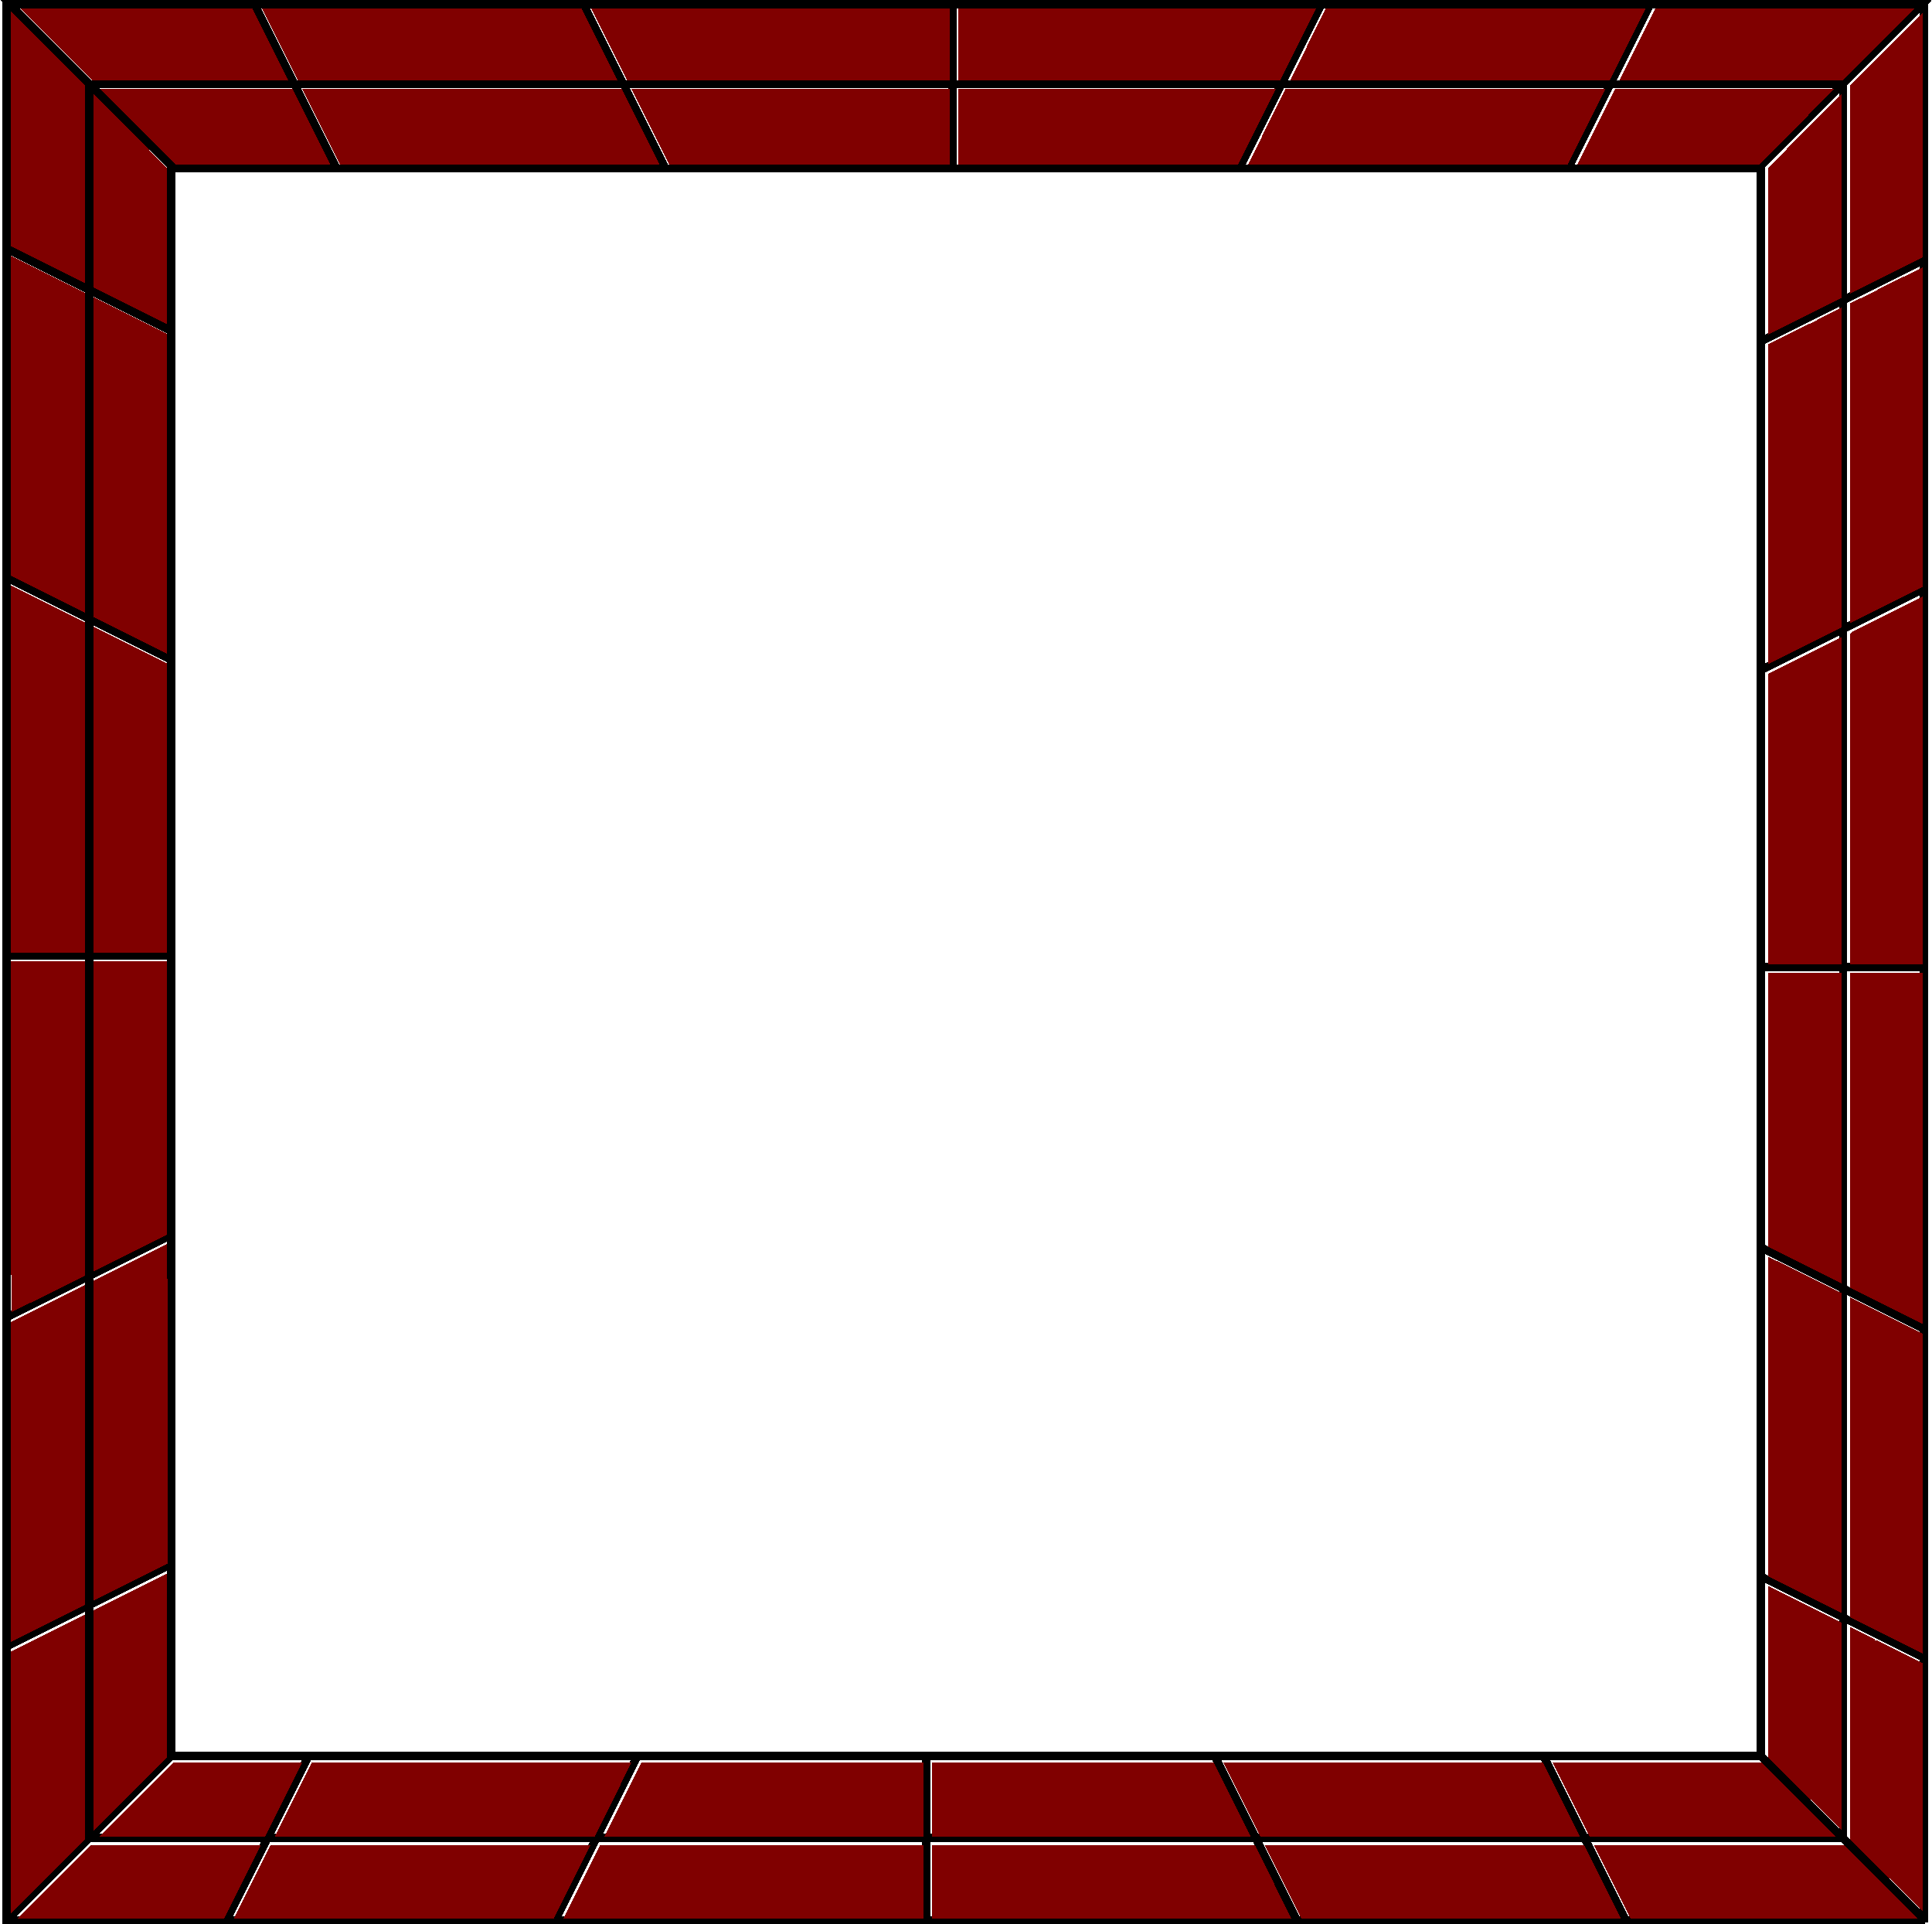 <?xml version="1.0" encoding="UTF-8" standalone="no"?>
<!-- Created with Inkscape (http://www.inkscape.org/) -->

<svg
   width="704.954"
   height="702.244"
   viewBox="0 0 186.519 185.802"
   version="1.1"
   id="svg2411"
   shape-rendering="crispEdges"
   inkscape:version="1.1 (ce6663b3b7, 2021-05-25)"
   sodipodi:docname="border-4.svg"
   inkscape:export-filename="/home/don/personal-projects/game-assets/graphics/dungeon-border.png"
   inkscape:export-xdpi="96"
   inkscape:export-ydpi="96"
   xmlns:inkscape="http://www.inkscape.org/namespaces/inkscape"
   xmlns:sodipodi="http://sodipodi.sourceforge.net/DTD/sodipodi-0.dtd"
   xmlns="http://www.w3.org/2000/svg"
   xmlns:svg="http://www.w3.org/2000/svg">
  <sodipodi:namedview
     id="namedview2413"
     pagecolor="#ffffff"
     bordercolor="#666666"
     borderopacity="1.0"
     inkscape:pageshadow="2"
     inkscape:pageopacity="0.0"
     inkscape:pagecheckerboard="false"
     inkscape:document-units="mm"
     showgrid="true"
     width="211mm"
     units="px"
     inkscape:showpageshadow="false"
     showguides="true"
     inkscape:zoom="0.70710678"
     inkscape:cx="501.33871"
     inkscape:cy="352.84628"
     inkscape:window-width="1848"
     inkscape:window-height="1016"
     inkscape:window-x="72"
     inkscape:window-y="27"
     inkscape:window-maximized="1"
     inkscape:current-layer="layer1"
     fit-margin-top="0"
     fit-margin-left="0"
     fit-margin-right="0"
     fit-margin-bottom="0">
    <inkscape:grid
       type="xygrid"
       id="grid2415"
       empspacing="30"
       originx="-0.302"
       originy="-0.2" />
  </sodipodi:namedview>
  <defs
     id="defs2408" />
  <g
     inkscape:label="Layer 1"
     inkscape:groupmode="layer"
     id="layer1"
     transform="translate(-0.302,-0.2)">
    <path
       style="fill:none;stroke:#000000;stroke-width:0.792;stroke-linecap:butt;stroke-linejoin:miter;stroke-miterlimit:4;stroke-dasharray:none;stroke-opacity:1"
       d="M 17.08,16.473 1.257,0.596 H 185.867 L 170.043,16.473 Z"
       id="path2472" />
    <path
       style="fill:none;stroke:#000000;stroke-width:0.794;stroke-linecap:butt;stroke-linejoin:miter;stroke-miterlimit:4;stroke-dasharray:none;stroke-opacity:1"
       d="M 16.833,16.272 V 169.73 l -15.875,15.875"
       id="path2478" />
    <path
       style="fill:none;stroke:#000000;stroke-width:0.794;stroke-linecap:butt;stroke-linejoin:miter;stroke-miterlimit:4;stroke-dasharray:none;stroke-opacity:1"
       d="M 0.958,0.397 V 185.605 H 186.166"
       id="path2480" />
    <path
       style="fill:none;stroke:#000000;stroke-width:0.794;stroke-linecap:butt;stroke-linejoin:miter;stroke-miterlimit:4;stroke-dasharray:none;stroke-opacity:1"
       d="M 186.042,0.646 V 185.854"
       id="path2648" />
    <path
       style="fill:none;stroke:#000000;stroke-width:0.794;stroke-linecap:butt;stroke-linejoin:miter;stroke-miterlimit:4;stroke-dasharray:none;stroke-opacity:1"
       d="M 16.833,169.73 H 170.291 l 15.875,15.875"
       id="path2650" />
    <path
       style="fill:none;stroke:#000000;stroke-width:0.794;stroke-linecap:butt;stroke-linejoin:miter;stroke-miterlimit:4;stroke-dasharray:none;stroke-opacity:1"
       d="M 170.291,16.272 V 169.73"
       id="path2652" />
    <path
       style="fill:none;stroke:#000000;stroke-width:0.794;stroke-linecap:butt;stroke-linejoin:miter;stroke-miterlimit:4;stroke-dasharray:none;stroke-opacity:1"
       d="M 8.896,8.334 V 177.668 H 178.229 V 8.334 Z"
       id="path4244" />
    <path
       style="fill:none;stroke:#000000;stroke-width:0.794;stroke-linecap:butt;stroke-linejoin:miter;stroke-miterlimit:4;stroke-dasharray:none;stroke-opacity:1"
       d="M 16.48,92.472 H 1.134"
       id="path4378" />
    <path
       style="fill:none;stroke:#000000;stroke-width:0.794;stroke-linecap:butt;stroke-linejoin:miter;stroke-miterlimit:4;stroke-dasharray:none;stroke-opacity:1"
       d="M 16.833,32.147 0.958,24.209"
       id="path4386" />
    <path
       style="fill:none;stroke:#000000;stroke-width:0.794;stroke-linecap:butt;stroke-linejoin:miter;stroke-miterlimit:4;stroke-dasharray:none;stroke-opacity:1"
       d="M 16.833,63.897 0.958,55.959"
       id="path4390" />
    <path
       style="fill:none;stroke:#000000;stroke-width:0.794;stroke-linecap:butt;stroke-linejoin:miter;stroke-miterlimit:4;stroke-dasharray:none;stroke-opacity:1"
       d="m 16.833,119.459 -15.875,7.938"
       id="path4392" />
    <path
       style="fill:none;stroke:#000000;stroke-width:0.794;stroke-linecap:butt;stroke-linejoin:miter;stroke-miterlimit:4;stroke-dasharray:none;stroke-opacity:1"
       d="m 16.833,151.209 -15.875,7.938"
       id="path4398" />
    <path
       style="fill:none;stroke:#000000;stroke-width:0.794;stroke-linecap:butt;stroke-linejoin:miter;stroke-miterlimit:4;stroke-dasharray:none;stroke-opacity:1"
       d="M 32.708,16.272 24.771,0.397"
       id="path4677" />
    <path
       style="fill:none;stroke:#000000;stroke-width:0.794;stroke-linecap:butt;stroke-linejoin:miter;stroke-miterlimit:4;stroke-dasharray:none;stroke-opacity:1"
       d="M 64.458,16.272 56.521,0.397"
       id="path4679" />
    <path
       style="fill:none;stroke:#000000;stroke-width:0.794;stroke-linecap:butt;stroke-linejoin:miter;stroke-miterlimit:4;stroke-dasharray:none;stroke-opacity:1"
       d="M 92.272,16.119 V 0.244"
       id="path4681" />
    <path
       style="fill:none;stroke:#000000;stroke-width:0.794;stroke-linecap:butt;stroke-linejoin:miter;stroke-miterlimit:4;stroke-dasharray:none;stroke-opacity:1"
       d="m 120.021,16.272 7.938,-15.875"
       id="path4956" />
    <path
       style="fill:none;stroke:#000000;stroke-width:0.794;stroke-linecap:butt;stroke-linejoin:miter;stroke-miterlimit:4;stroke-dasharray:none;stroke-opacity:1"
       d="m 151.771,16.272 7.938,-15.875"
       id="path4958" />
    <path
       style="fill:none;stroke:#000000;stroke-width:0.794;stroke-linecap:butt;stroke-linejoin:miter;stroke-miterlimit:4;stroke-dasharray:none;stroke-opacity:1"
       d="m 170.64,93.57 h 15.346"
       id="path5180" />
    <path
       style="fill:none;stroke:#000000;stroke-width:0.794;stroke-linecap:butt;stroke-linejoin:miter;stroke-miterlimit:4;stroke-dasharray:none;stroke-opacity:1"
       d="m 170.111,33.245 15.875,-7.938"
       id="path5182" />
    <path
       style="fill:none;stroke:#000000;stroke-width:0.794;stroke-linecap:butt;stroke-linejoin:miter;stroke-miterlimit:4;stroke-dasharray:none;stroke-opacity:1"
       d="m 170.111,64.995 15.875,-7.938"
       id="path5184" />
    <path
       style="fill:none;stroke:#000000;stroke-width:0.794;stroke-linecap:butt;stroke-linejoin:miter;stroke-miterlimit:4;stroke-dasharray:none;stroke-opacity:1"
       d="m 170.111,120.557 15.875,7.938"
       id="path5186" />
    <path
       style="fill:none;stroke:#000000;stroke-width:0.794;stroke-linecap:butt;stroke-linejoin:miter;stroke-miterlimit:4;stroke-dasharray:none;stroke-opacity:1"
       d="m 170.111,152.307 15.875,7.938"
       id="path5188" />
    <path
       style="fill:none;stroke:#000000;stroke-width:0.794;stroke-linecap:butt;stroke-linejoin:miter;stroke-miterlimit:4;stroke-dasharray:none;stroke-opacity:1"
       d="m 30.163,169.583 -7.938,15.875"
       id="path4677-5" />
    <path
       style="fill:none;stroke:#000000;stroke-width:0.794;stroke-linecap:butt;stroke-linejoin:miter;stroke-miterlimit:4;stroke-dasharray:none;stroke-opacity:1"
       d="m 61.912,169.583 -7.938,15.875"
       id="path4679-0" />
    <path
       style="fill:none;stroke:#000000;stroke-width:0.794;stroke-linecap:butt;stroke-linejoin:miter;stroke-miterlimit:4;stroke-dasharray:none;stroke-opacity:1"
       d="m 89.727,169.736 v 15.875"
       id="path4681-4" />
    <path
       style="fill:none;stroke:#000000;stroke-width:0.794;stroke-linecap:butt;stroke-linejoin:miter;stroke-miterlimit:4;stroke-dasharray:none;stroke-opacity:1"
       d="m 117.475,169.583 7.938,15.875"
       id="path4956-8" />
    <path
       style="fill:none;stroke:#000000;stroke-width:0.794;stroke-linecap:butt;stroke-linejoin:miter;stroke-miterlimit:4;stroke-dasharray:none;stroke-opacity:1"
       d="m 149.225,169.583 7.938,15.875"
       id="path4958-7" />
    <g
       id="g1660"
       style="fill:#800000">
      <path
         style="fill:#800000;stroke-width:0.353;stroke-miterlimit:4;stroke-dasharray:none"
         d="m 221.947,16.164 c -3.588,-7.177 -6.524,-13.075 -6.524,-13.108 0,-0.032 29.386,-0.059 65.303,-0.059 h 65.303 V 16.105 29.213 h -58.778 -58.778 z"
         id="path8121"
         transform="matrix(0.265,0,0,0.265,0.302,0.2)" />
      <path
         style="fill:#800000;stroke-width:0.353;stroke-miterlimit:4;stroke-dasharray:none"
         d="m 236.906,46.082 -6.906,-13.813 h 58.014 58.014 v 13.813 13.813 h -51.108 -51.108 z"
         id="path8160"
         transform="matrix(0.265,0,0,0.265,0.302,0.2)" />
      <path
         style="fill:#800000;stroke-width:0.353;stroke-miterlimit:4;stroke-dasharray:none"
         d="m 116.88,46.082 -6.906,-13.813 h 58.249 58.249 l 6.877,13.754 c 3.782,7.565 6.877,13.78 6.877,13.813 0,0.032 -26.199,0.059 -58.22,0.059 H 123.787 Z"
         id="path8199"
         transform="matrix(0.265,0,0,0.265,0.302,0.2)" />
      <path
         style="fill:#800000;stroke-width:0.353;stroke-miterlimit:4;stroke-dasharray:none"
         d="M 101.922,16.164 C 98.333,8.988 95.397,3.089 95.397,3.057 c 0,-0.032 26.199,-0.059 58.22,-0.059 h 58.22 l 6.553,13.108 6.553,13.108 h -58.249 -58.249 z"
         id="path8238"
         transform="matrix(0.265,0,0,0.265,0.302,0.2)" />
      <g
         id="g1565"
         style="fill:#800000">
        <path
           style="fill:#800000;stroke-width:0.353;stroke-miterlimit:4;stroke-dasharray:none"
           d="m 470.05,29.154 c 0,-0.032 2.936,-5.931 6.524,-13.108 L 483.099,2.998 h 58.249 58.249 l -6.553,13.108 -6.553,13.108 h -58.22 c -32.021,0 -58.22,-0.027 -58.22,-0.059 z"
           id="path7965"
           transform="matrix(0.265,0,0,0.265,0.302,0.2)" />
        <path
           style="fill:#800000;stroke-width:0.353;stroke-miterlimit:4;stroke-dasharray:none"
           d="m 461.556,46.082 6.906,-13.813 h 58.22 c 32.021,0 58.22,0.027 58.22,0.059 0,0.032 -3.095,6.248 -6.877,13.813 l -6.877,13.754 h -58.249 -58.249 z"
           id="path8004"
           transform="matrix(0.265,0,0,0.265,0.302,0.2)" />
        <path
           style="fill:#800000;stroke-width:0.353;stroke-miterlimit:4;stroke-dasharray:none"
           d="M 349.201,16.105 V 2.998 h 65.185 65.185 l -6.553,13.108 -6.553,13.108 h -58.632 -58.632 z"
           id="path8043"
           transform="matrix(0.265,0,0,0.265,0.302,0.2)" />
        <path
           style="fill:#800000;stroke-width:0.353;stroke-miterlimit:4;stroke-dasharray:none"
           d="M 349.201,46.082 V 32.269 h 57.838 c 31.811,0 57.838,0.027 57.838,0.059 0,0.032 -3.095,6.248 -6.877,13.813 l -6.877,13.754 h -50.961 -50.961 z"
           id="path8082"
           transform="matrix(0.265,0,0,0.265,0.302,0.2)" />
        <g
           id="g1475"
           style="fill:#800000">
          <path
             style="fill:#800000;stroke-width:0.353;stroke-miterlimit:4;stroke-dasharray:none"
             d="m 644.037,91.606 0.004,-30.359 13.451,-13.519 13.451,-13.519 0.006,37.177 0.006,37.177 -13.401,6.701 c -7.371,3.685 -13.428,6.701 -13.46,6.701 -0.032,0 -0.057,-13.662 -0.055,-30.359 z"
             id="path7809"
             transform="matrix(0.265,0,0,0.265,0.302,0.2)" />
          <path
             style="fill:#800000;stroke-width:0.353;stroke-miterlimit:4;stroke-dasharray:none"
             d="m 674.016,69.094 0.006,-37.941 13.219,-13.283 13.219,-13.283 V 49.199 93.811 l -13.225,6.612 -13.225,6.612 z"
             id="path7848"
             transform="matrix(0.265,0,0,0.265,0.302,0.2)" />
          <path
             style="fill:#800000;stroke-width:0.353;stroke-miterlimit:4;stroke-dasharray:none"
             d="m 590.075,29.154 c 0,-0.032 2.936,-5.931 6.524,-13.108 L 603.124,2.998 h 47.224 47.224 l -0.581,0.617 c -0.32,0.339 -6.19,6.238 -13.044,13.108 l -12.463,12.49 h -40.704 c -22.387,0 -40.704,-0.027 -40.704,-0.059 z"
             id="path7887"
             transform="matrix(0.265,0,0,0.265,0.302,0.2)" />
          <path
             style="fill:#800000;stroke-width:0.353;stroke-miterlimit:4;stroke-dasharray:none"
             d="m 581.581,46.082 6.906,-13.813 h 39.969 39.969 l -3.761,3.791 c -2.068,2.085 -8.257,8.301 -13.753,13.813 l -9.992,10.022 h -33.122 -33.122 z"
             id="path7926"
             transform="matrix(0.265,0,0,0.265,0.302,0.2)" />
          <g
             id="g1390"
             style="fill:#800000">
            <path
               style="fill:#800000;stroke-width:0.353;stroke-miterlimit:4;stroke-dasharray:none"
               d="m 674.01,168.812 v -58.248 l 1.997,-1 1.997,-1 h 11.228 11.228 v 52.636 52.636 l -13.225,6.612 -13.225,6.612 z"
               id="path7653"
               transform="matrix(0.265,0,0,0.265,0.302,0.2)" />
            <path
               style="fill:#800000;stroke-width:0.353;stroke-miterlimit:4;stroke-dasharray:none"
               d="m 644.033,183.77 v -58.22 l 7.583,-3.791 7.583,-3.791 h 5.878 5.878 v 55.31 55.31 l -13.401,6.701 c -7.371,3.685 -13.428,6.701 -13.46,6.701 -0.032,0 -0.059,-26.199 -0.059,-58.22 z"
               id="path7692"
               transform="matrix(0.265,0,0,0.265,0.302,0.2)" />
            <path
               style="fill:#800000;stroke-width:0.353;stroke-miterlimit:4;stroke-dasharray:none"
               d="m 659.325,117.922 c 0.027,-0.025 2.654,-1.348 5.839,-2.939 l 5.79,-2.893 v 2.939 2.939 h -5.839 c -3.211,0 -5.817,-0.021 -5.79,-0.046 z"
               id="path7731"
               transform="matrix(0.265,0,0,0.265,0.302,0.2)" />
            <path
               style="fill:#800000;stroke-width:0.353;stroke-miterlimit:4;stroke-dasharray:none"
               d="m 689.175,102.979 c 6.11,-3.064 11.149,-5.574 11.197,-5.577 0.049,-0.004 0.088,2.506 0.088,5.577 v 5.584 l -11.197,-0.006 -11.197,-0.006 z"
               id="path7770"
               transform="matrix(0.265,0,0,0.265,0.302,0.2)" />
            <g
               id="g1292"
               style="fill:#800000">
              <path
                 style="fill:#800000;stroke-width:0.353;stroke-miterlimit:4;stroke-dasharray:none"
                 d="m 674.01,291.07 v -60.248 h 13.225 13.225 v 60.248 60.248 h -13.225 -13.225 z"
                 id="path7536"
                 transform="matrix(0.265,0,0,0.265,0.302,0.2)" />
              <path
                 style="fill:#800000;stroke-width:0.353;stroke-miterlimit:4;stroke-dasharray:none"
                 d="m 644.033,298.417 v -52.9 l 13.401,-6.701 c 7.371,-3.685 13.428,-6.701 13.46,-6.701 0.032,0 0.059,26.821 0.059,59.601 v 59.601 h -13.46 -13.46 z"
                 id="path7575"
                 transform="matrix(0.265,0,0,0.265,0.302,0.2)" />
              <path
                 style="fill:#800000;stroke-width:0.353;stroke-miterlimit:4;stroke-dasharray:none"
                 d="m 674.01,230.675 c 0,-0.081 5.951,-3.123 13.225,-6.759 l 13.225,-6.612 v 6.759 6.759 h -13.225 c -10.513,0 -13.225,-0.03 -13.225,-0.147 z"
                 id="path7614"
                 transform="matrix(0.265,0,0,0.265,0.302,0.2)" />
              <g
                 id="g1217"
                 style="fill:#800000">
                <path
                   style="fill:#800000;stroke-width:0.353;stroke-miterlimit:4;stroke-dasharray:none"
                   d="m 687.147,475.803 -13.137,-6.577 v -53.371 -53.371 h 13.225 13.225 v 59.954 c 0,32.975 -0.04,59.951 -0.088,59.947 -0.049,-0.004 -6,-2.966 -13.225,-6.583 z"
                   id="path7419"
                   transform="matrix(0.265,0,0,0.265,0.302,0.2)" />
                <path
                   style="fill:#800000;stroke-width:0.353;stroke-miterlimit:4;stroke-dasharray:none"
                   d="m 657.464,460.962 -13.431,-6.723 v -49.874 -49.874 h 13.46 13.46 v 56.603 c 0,31.132 -0.013,56.6 -0.029,56.597 -0.016,-0.004 -6.073,-3.032 -13.46,-6.73 z"
                   id="path7458"
                   transform="matrix(0.265,0,0,0.265,0.302,0.2)" />
                <path
                   style="fill:#800000;stroke-width:0.353;stroke-miterlimit:4;stroke-dasharray:none"
                   d="m 674.01,358.488 v -3.997 h 13.225 13.225 v 3.997 3.997 h -13.225 -13.225 z"
                   id="path7497"
                   transform="matrix(0.265,0,0,0.265,0.302,0.2)" />
                <g
                   id="g1146"
                   style="fill:#800000">
                  <path
                     style="fill:#800000;stroke-width:0.353;stroke-miterlimit:4;stroke-dasharray:none"
                     d="m 687.147,595.828 -13.137,-6.577 V 536.998 484.744 h 11.989 11.989 l 1.236,0.615 1.236,0.615 v 58.222 c 0,32.022 -0.04,58.22 -0.088,58.216 -0.049,-0.004 -6,-2.966 -13.225,-6.583 z"
                     id="path7226"
                     transform="matrix(0.265,0,0,0.265,0.302,0.2)" />
                  <path
                     style="fill:#800000;stroke-width:0.353;stroke-miterlimit:4;stroke-dasharray:none"
                     d="m 657.464,580.987 -13.431,-6.723 V 529.504 484.744 h 13.46 13.46 v 51.49 c 0,28.319 -0.013,51.487 -0.029,51.483 -0.016,-0.004 -6.073,-3.032 -13.46,-6.73 z"
                     id="path7265"
                     transform="matrix(0.265,0,0,0.265,0.302,0.2)" />
                  <path
                     style="fill:#800000;stroke-width:0.353;stroke-miterlimit:4;stroke-dasharray:none"
                     d="m 674.01,478.749 v -5.995 l 11.903,5.95 c 6.546,3.272 11.925,5.97 11.952,5.995 0.027,0.025 -5.329,0.046 -11.903,0.046 h -11.952 z"
                     id="path7341"
                     transform="matrix(0.265,0,0,0.265,0.302,0.2)" />
                  <path
                     style="fill:#800000;stroke-width:0.353;stroke-miterlimit:4;stroke-dasharray:none"
                     d="m 644.033,471.284 c 0,-7.403 0.026,-13.46 0.059,-13.46 0.032,0 6.09,3.015 13.46,6.701 l 13.401,6.701 v 6.759 6.759 h -13.46 -13.46 z"
                     id="path7380"
                     transform="matrix(0.265,0,0,0.265,0.302,0.2)" />
                  <g
                     id="g1079"
                     style="fill:#800000">
                    <path
                       style="fill:#800000;stroke-width:0.353;stroke-miterlimit:4;stroke-dasharray:none"
                       d="M 687.206,683.267 674.01,670.071 V 633.835 597.598 h 4.82 4.82 l 8.406,4.202 8.405,4.202 v 45.23 c 0,24.877 -0.013,45.23 -0.03,45.23 -0.016,0 -5.968,-5.938 -13.225,-13.196 z"
                       id="path7109"
                       transform="matrix(0.265,0,0,0.265,0.302,0.2)" />
                    <path
                       style="fill:#800000;stroke-width:0.353;stroke-miterlimit:4;stroke-dasharray:none"
                       d="m 657.464,653.526 -13.431,-13.431 v -31.123 c 0,-17.118 0.026,-31.123 0.059,-31.123 0.032,0 6.09,3.015 13.46,6.701 l 13.401,6.701 v 37.853 c 0,20.819 -0.013,37.853 -0.03,37.853 -0.016,0 -6.073,-6.044 -13.46,-13.431 z"
                       id="path7148"
                       transform="matrix(0.265,0,0,0.265,0.302,0.2)" />
                    <path
                       style="fill:#800000;stroke-width:0.353;stroke-miterlimit:4;stroke-dasharray:none"
                       d="m 674.01,595.188 v -2.41 l 4.732,2.364 c 2.602,1.3 4.754,2.385 4.781,2.41 0.027,0.025 -2.102,0.046 -4.732,0.046 h -4.781 z"
                       id="path7187"
                       transform="matrix(0.265,0,0,0.265,0.302,0.2)" />
                    <g
                       id="g1017"
                       style="fill:#800000">
                      <path
                         style="fill:#800000;stroke-width:0.353;stroke-miterlimit:4;stroke-dasharray:none"
                         d="m 339.562,655.73 v -13.46 h 51.284 51.284 l 6.73,13.46 6.73,13.46 h -58.014 -58.014 z"
                         id="path6875"
                         transform="matrix(0.265,0,0,0.265,0.302,0.2)" />
                      <path
                         style="fill:#800000;stroke-width:0.353;stroke-miterlimit:4;stroke-dasharray:none"
                         d="m 339.562,685.707 v -13.46 h 58.778 58.778 l 6.701,13.401 c 3.685,7.371 6.701,13.428 6.701,13.46 0,0.032 -29.466,0.059 -65.479,0.059 h -65.479 z"
                         id="path6914"
                         transform="matrix(0.265,0,0,0.265,0.302,0.2)" />
                      <path
                         style="fill:#800000;stroke-width:0.353;stroke-miterlimit:4;stroke-dasharray:none"
                         d="m 452.416,655.789 c -3.685,-7.371 -6.701,-13.428 -6.701,-13.46 0,-0.032 26.199,-0.059 58.22,-0.059 h 58.22 l 6.73,13.46 6.73,13.46 H 517.366 459.117 Z"
                         id="path6953"
                         transform="matrix(0.265,0,0,0.265,0.302,0.2)" />
                      <path
                         style="fill:#800000;stroke-width:0.353;stroke-miterlimit:4;stroke-dasharray:none"
                         d="m 467.375,685.707 -6.73,-13.46 h 58.249 58.249 l 6.701,13.401 c 3.685,7.371 6.701,13.428 6.701,13.46 0,0.032 -26.199,0.059 -58.22,0.059 h -58.22 z"
                         id="path6992"
                         transform="matrix(0.265,0,0,0.265,0.302,0.2)" />
                      <path
                         style="fill:#800000;stroke-width:0.353;stroke-miterlimit:4;stroke-dasharray:none"
                         d="m 587.4,685.707 -6.73,-13.46 h 45.524 45.524 l 13.46,13.46 13.46,13.46 h -52.254 -52.254 z"
                         id="path7031"
                         transform="matrix(0.265,0,0,0.265,0.302,0.2)" />
                      <path
                         style="fill:#800000;stroke-width:0.353;stroke-miterlimit:4;stroke-dasharray:none"
                         d="m 572.441,655.789 c -3.685,-7.371 -6.701,-13.428 -6.701,-13.46 0,-0.032 17.1,-0.059 38,-0.059 h 38 l 13.46,13.46 13.46,13.46 h -44.759 -44.759 z"
                         id="path7070"
                         transform="matrix(0.265,0,0,0.265,0.302,0.2)" />
                      <g
                         id="g782"
                         style="fill:#800000">
                        <path
                           style="fill:#800000;stroke-width:0.353;stroke-miterlimit:4;stroke-dasharray:none"
                           d="m 49.668,655.73 13.46,-13.46 h 23.423 c 12.883,0 23.423,0.026 23.423,0.059 0,0.032 -3.015,6.09 -6.701,13.46 L 96.572,669.19 H 66.39 36.208 Z"
                           id="path6602"
                           transform="matrix(0.265,0,0,0.265,0.302,0.2)" />
                        <path
                           style="fill:#800000;stroke-width:0.353;stroke-miterlimit:4;stroke-dasharray:none"
                           d="m 19.691,685.707 13.46,-13.46 h 30.947 30.947 l -6.73,13.46 -6.73,13.46 H 43.908 6.231 Z"
                           id="path6641"
                           transform="matrix(0.265,0,0,0.265,0.302,0.2)" />
                        <path
                           style="fill:#800000;stroke-width:0.353;stroke-miterlimit:4;stroke-dasharray:none"
                           d="m 106.829,655.73 6.73,-13.46 h 58.22 c 32.021,0 58.22,0.026 58.22,0.059 0,0.032 -3.015,6.09 -6.701,13.46 l -6.701,13.401 h -58.249 -58.249 z"
                           id="path6680"
                           transform="matrix(0.265,0,0,0.265,0.302,0.2)" />
                        <path
                           style="fill:#800000;stroke-width:0.353;stroke-miterlimit:4;stroke-dasharray:none"
                           d="m 85.17,699.108 c 0,-0.032 3.015,-6.09 6.701,-13.46 l 6.701,-13.401 h 58.249 58.249 l -6.73,13.46 -6.73,13.46 h -58.22 c -32.021,0 -58.22,-0.026 -58.22,-0.059 z"
                           id="path6719"
                           transform="matrix(0.265,0,0,0.265,0.302,0.2)" />
                        <path
                           style="fill:#800000;stroke-width:0.353;stroke-miterlimit:4;stroke-dasharray:none"
                           d="m 205.195,699.108 c 0,-0.032 3.015,-6.09 6.701,-13.46 l 6.701,-13.401 h 49.903 49.903 v 13.46 13.46 h -56.603 c -31.132,0 -56.603,-0.026 -56.603,-0.059 z"
                           id="path6758"
                           transform="matrix(0.265,0,0,0.265,0.302,0.2)" />
                        <path
                           style="fill:#800000;stroke-width:0.353;stroke-miterlimit:4;stroke-dasharray:none"
                           d="m 318.402,685.707 v -13.46 h 8.993 8.993 v 13.46 13.46 h -8.993 -8.993 z"
                           id="path6797"
                           transform="matrix(0.265,0,0,0.265,0.302,0.2)" />
                        <path
                           style="fill:#800000;stroke-width:0.353;stroke-miterlimit:4;stroke-dasharray:none"
                           d="m 226.854,655.73 6.73,-13.46 h 51.402 51.402 v 13.46 13.46 h -58.132 -58.132 z"
                           id="path6836"
                           transform="matrix(0.265,0,0,0.265,0.302,0.2)" />
                        <path
                           style="fill:#800000;stroke-width:0.353;stroke-miterlimit:4;stroke-dasharray:none"
                           d="m 4.056,649.352 v -47.639 l 13.401,-6.701 c 7.371,-3.685 13.428,-6.701 13.46,-6.701 0.032,0 0.059,18.396 0.059,40.88 v 40.88 L 17.516,683.532 4.056,696.992 Z"
                           id="path8655"
                           transform="matrix(0.265,0,0,0.265,0.302,0.2)" />
                        <path
                           style="fill:#800000;stroke-width:0.353;stroke-miterlimit:4;stroke-dasharray:none"
                           d="m 34.033,626.869 v -40.146 l 13.46,-6.73 13.46,-6.73 v 33.416 33.416 l -13.46,13.46 -13.46,13.46 z"
                           id="path8694"
                           transform="matrix(0.265,0,0,0.265,0.302,0.2)" />
                        <g
                           id="g713"
                           style="fill:#800000">
                          <path
                             style="fill:#800000;stroke-width:0.353;stroke-miterlimit:4;stroke-dasharray:none"
                             d="m 4.056,539.937 v -58.249 l 6.348,-3.174 6.348,-3.174 h 7.113 7.113 v 54.693 54.693 l -13.46,6.73 -13.46,6.73 z"
                             id="path8733"
                             transform="matrix(0.265,0,0,0.265,0.302,0.2)" />
                          <path
                             style="fill:#800000;stroke-width:0.353;stroke-miterlimit:4;stroke-dasharray:none"
                             d="m 23.805,471.813 c 3.847,-1.933 7.034,-3.517 7.083,-3.52 0.048,-0.004 0.088,1.581 0.088,3.52 v 3.527 l -7.083,-0.006 -7.083,-0.006 z"
                             id="path8772"
                             transform="matrix(0.265,0,0,0.265,0.302,0.2)" />
                          <path
                             style="fill:#800000;stroke-width:0.353;stroke-miterlimit:4;stroke-dasharray:none"
                             d="m 34.033,524.915 v -58.224 l 0.766,-0.378 0.766,-0.378 h 12.694 12.694 v 51.901 51.901 l -13.401,6.701 c -7.371,3.685 -13.428,6.701 -13.46,6.701 -0.032,0 -0.059,-26.201 -0.059,-58.224 z"
                             id="path8811"
                             transform="matrix(0.265,0,0,0.265,0.302,0.2)" />
                          <path
                             style="fill:#800000;stroke-width:0.353;stroke-miterlimit:4;stroke-dasharray:none"
                             d="m 35.688,465.889 c 0.027,-0.025 5.723,-2.882 12.657,-6.348 l 12.608,-6.302 v 6.348 6.348 H 48.296 c -6.961,0 -12.635,-0.021 -12.608,-0.046 z"
                             id="path8850"
                             transform="matrix(0.265,0,0,0.265,0.302,0.2)" />
                          <g
                             id="g654"
                             style="fill:#800000">
                            <path
                               style="fill:#800000;stroke-width:0.353;stroke-miterlimit:4;stroke-dasharray:none"
                               d="m 4.056,217.362 v -4.056 l 8.023,4.01 c 4.413,2.205 8.045,4.031 8.072,4.056 0.027,0.025 -3.584,0.046 -8.023,0.046 H 4.056 Z"
                               id="path9121"
                               transform="matrix(0.265,0,0,0.265,0.302,0.2)" />
                            <g
                               id="g618"
                               style="fill:#800000">
                              <path
                                 style="fill:#800000;stroke-width:0.353;stroke-miterlimit:4;stroke-dasharray:none"
                                 d="M 4.056,415.621 V 353.081 H 17.516 30.976 v 55.839 55.839 l -13.401,6.701 c -7.371,3.685 -13.428,6.701 -13.46,6.701 -0.032,0 -0.059,-28.143 -0.059,-62.54 z"
                                 id="path8889"
                                 transform="matrix(0.265,0,0,0.265,0.302,0.2)" />
                              <path
                                 style="fill:#800000;stroke-width:0.353;stroke-miterlimit:4;stroke-dasharray:none"
                                 d="M 4.056,351.67 V 350.26 H 17.516 30.976 v 1.411 1.411 H 17.516 4.056 Z"
                                 id="path8928"
                                 transform="matrix(0.265,0,0,0.265,0.302,0.2)" />
                              <path
                                 style="fill:#800000;stroke-width:0.353;stroke-miterlimit:4;stroke-dasharray:none"
                                 d="M 34.033,406.745 V 350.26 h 13.46 13.46 v 49.756 49.756 l -13.46,6.73 -13.46,6.73 z"
                                 id="path9004"
                                 transform="matrix(0.265,0,0,0.265,0.302,0.2)" />
                              <path
                                 style="fill:#800000;stroke-width:0.353;stroke-miterlimit:4;stroke-dasharray:none"
                                 d="m 34.033,287.778 c 0,-32.684 0.027,-59.425 0.059,-59.425 0.032,0 6.09,3.015 13.46,6.701 l 13.401,6.701 v 52.724 52.724 H 47.493 34.033 Z"
                                 id="path9043"
                                 transform="matrix(0.265,0,0,0.265,0.302,0.2)" />
                              <path
                                 style="fill:#800000;stroke-width:0.353;stroke-miterlimit:4;stroke-dasharray:none"
                                 d="m 4.056,284.31 v -62.893 h 8.111 8.111 l 5.349,2.674 5.349,2.674 v 60.219 60.219 H 17.516 4.056 Z"
                                 id="path9082"
                                 transform="matrix(0.265,0,0,0.265,0.302,0.2)" />
                              <g
                                 id="g584"
                                 style="fill:#800000">
                                <path
                                   style="fill:#800000;stroke-width:0.353;stroke-miterlimit:4;stroke-dasharray:none"
                                   d="M 50.255,46.082 36.443,32.269 h 35.032 35.032 l 6.906,13.813 6.906,13.813 H 92.193 64.068 Z"
                                   id="path8277"
                                   transform="matrix(0.265,0,0,0.265,0.302,0.2)" />
                                <path
                                   style="fill:#800000;stroke-width:0.353;stroke-miterlimit:4;stroke-dasharray:none"
                                   d="M 20.396,16.105 7.289,2.998 H 49.58 91.87 l 6.524,13.049 c 3.588,7.177 6.524,13.075 6.524,13.108 0,0.032 -16.069,0.059 -35.708,0.059 H 33.503 Z"
                                   id="path8316"
                                   transform="matrix(0.265,0,0,0.265,0.302,0.2)" />
                                <path
                                   style="fill:#800000;stroke-width:0.353;stroke-miterlimit:4;stroke-dasharray:none"
                                   d="M 17.428,96.448 4.056,89.754 V 46.987 4.22 L 17.515,17.686 30.974,31.152 l 9.4e-4,36.002 c 4.71e-4,19.801 -0.039,35.999 -0.087,35.995 -0.048,-0.004 -6.106,-3.019 -13.46,-6.701 z"
                                   id="path8355"
                                   transform="matrix(0.265,0,0,0.265,0.302,0.2)" />
                                <path
                                   style="fill:#800000;stroke-width:0.353;stroke-miterlimit:4;stroke-dasharray:none"
                                   d="M 47.463,111.467 34.033,104.743 V 69.49 34.237 l 13.454,13.505 13.454,13.505 0.006,28.478 c 0.003,15.663 -0.007,28.475 -0.024,28.471 -0.016,-0.004 -6.073,-3.032 -13.46,-6.73 z"
                                   id="path8394"
                                   transform="matrix(0.265,0,0,0.265,0.302,0.2)" />
                                <path
                                   style="fill:#800000;stroke-width:0.353;stroke-miterlimit:4;stroke-dasharray:none"
                                   d="m 47.463,231.492 -13.431,-6.723 v -53.4 -53.4 h 9.699 9.699 l 3.761,1.881 3.761,1.881 v 58.249 c 0,32.037 -0.013,58.246 -0.029,58.242 -0.016,-0.004 -6.073,-3.032 -13.46,-6.73 z"
                                   id="path9160"
                                   transform="matrix(0.265,0,0,0.265,0.302,0.2)" />
                                <path
                                   style="fill:#800000;stroke-width:0.353;stroke-miterlimit:4;stroke-dasharray:none"
                                   d="M 17.428,216.474 4.056,209.779 V 154.469 99.159 h 5.878 5.878 l 7.583,3.791 7.583,3.791 v 58.22 c 0,32.021 -0.04,58.217 -0.088,58.214 -0.048,-0.004 -6.106,-3.019 -13.46,-6.701 z"
                                   id="path9199"
                                   transform="matrix(0.265,0,0,0.265,0.302,0.2)" />
                                <path
                                   style="fill:#800000;stroke-width:0.353;stroke-miterlimit:4;stroke-dasharray:none"
                                   d="m 34.033,113.148 c 0,-2.651 0.04,-4.817 0.088,-4.813 0.048,0.004 4.4,2.17 9.669,4.813 l 9.581,4.807 -9.669,0.006 -9.669,0.006 z"
                                   id="path9238"
                                   transform="matrix(0.265,0,0,0.265,0.302,0.2)" />
                                <path
                                   style="fill:#800000;stroke-width:0.353;stroke-miterlimit:4;stroke-dasharray:none"
                                   d="m 4.056,96.22 v -2.939 l 5.79,2.893 c 3.184,1.591 5.812,2.914 5.839,2.939 0.027,0.025 -2.578,0.046 -5.79,0.046 h -5.839 z"
                                   id="path9277"
                                   transform="matrix(0.265,0,0,0.265,0.302,0.2)" />
                              </g>
                            </g>
                          </g>
                        </g>
                      </g>
                    </g>
                  </g>
                </g>
              </g>
            </g>
          </g>
        </g>
      </g>
    </g>
  </g>
</svg>
